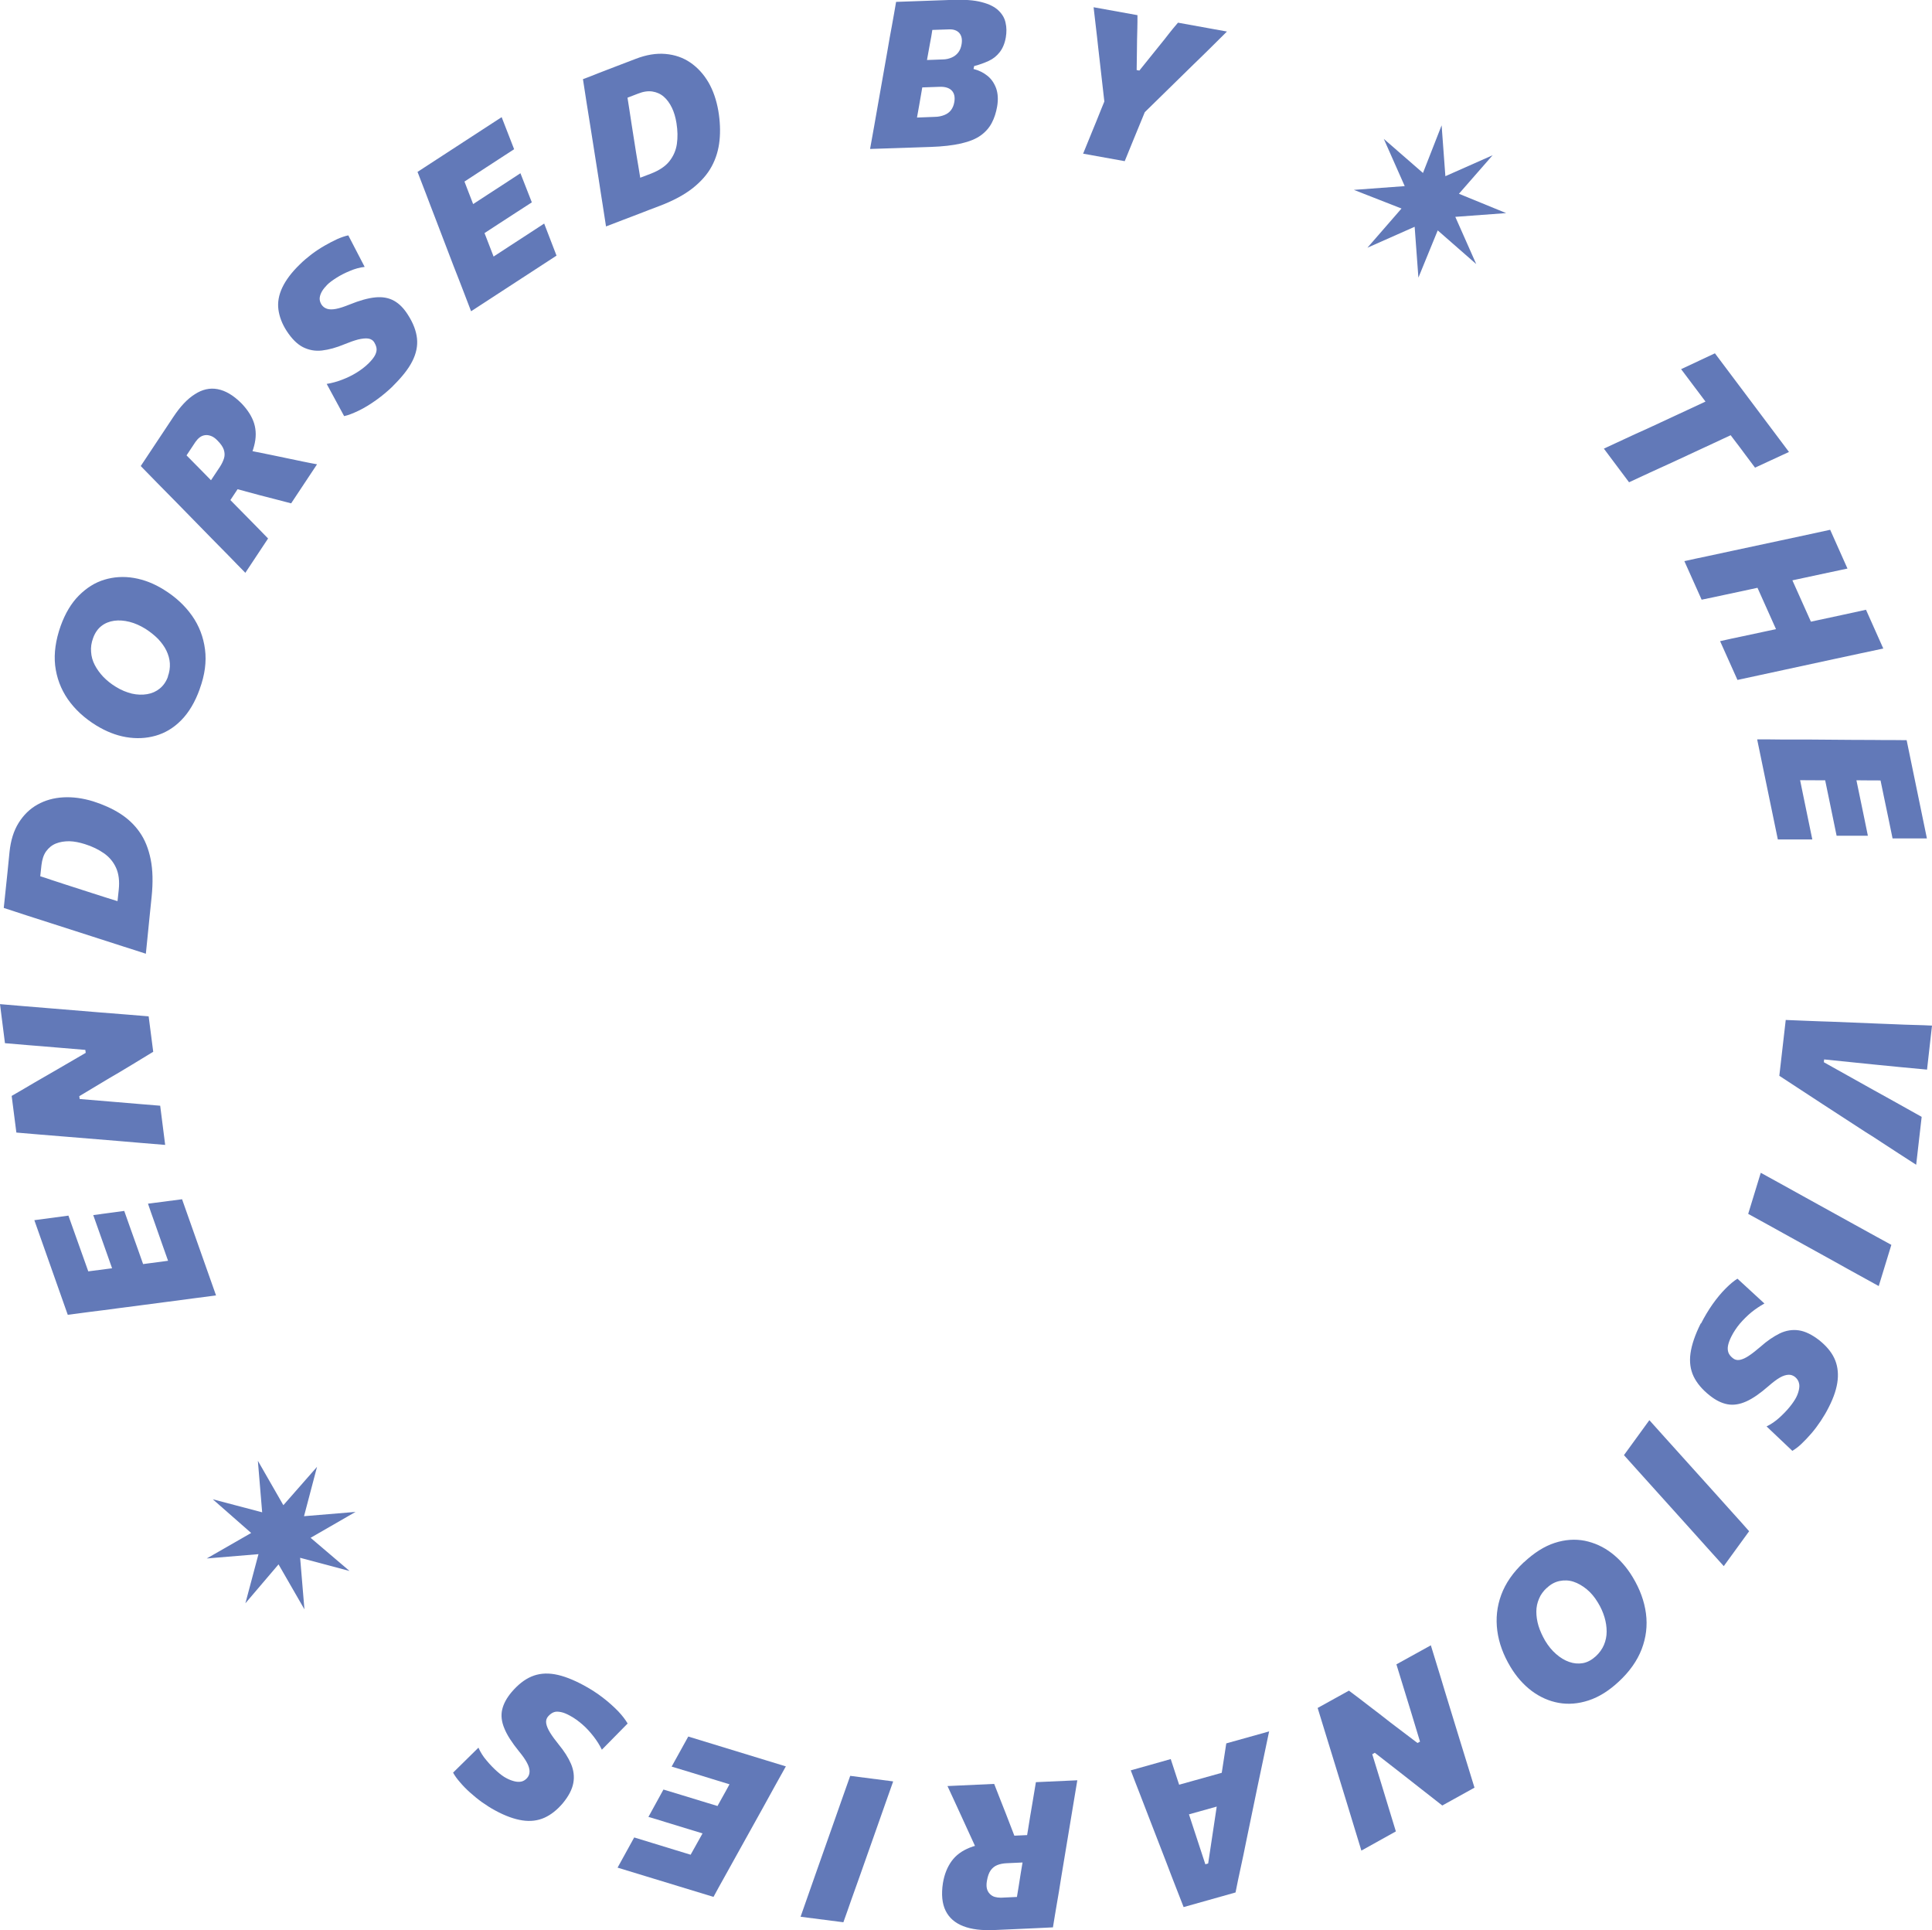 <?xml version="1.0" encoding="UTF-8"?><svg id="Layer_2" xmlns="http://www.w3.org/2000/svg" viewBox="0 0 144 143.84"><defs><style>.cls-1{fill:#6279b8;stroke-width:0px;}</style></defs><g id="Layer_1-2"><path class="cls-1" d="M119.55,33.43c.53-.25,1.05-.49,1.55-.72.5-.23,1.07-.5,1.73-.79l2.97-1.38c.67-.31,1.26-.59,1.78-.83.52-.24,1.05-.49,1.6-.74l-1.35,1.9-.92-1.22c-.33-.44-.63-.83-.88-1.17-.25-.34-.5-.66-.73-.97l2.52-1.18,5.52,7.35-2.53,1.17c-.23-.31-.47-.63-.72-.96-.25-.34-.54-.73-.88-1.17l-.92-1.22,2.76-.02c-.55.25-1.09.49-1.6.74-.52.24-1.11.52-1.78.83l-2.97,1.38c-.65.3-1.23.56-1.73.79-.5.23-1.01.47-1.55.72l-1.88-2.51Z"/><path class="cls-1" d="M125.53,41.82c.58-.13,1.13-.25,1.67-.36.53-.11,1.15-.25,1.86-.4l3.69-.79c.71-.15,1.35-.29,1.91-.41.56-.12,1.14-.25,1.75-.38l1.29,2.89c-.59.13-1.17.25-1.74.37-.56.12-1.2.26-1.91.41l-3.69.79c-.71.15-1.34.29-1.87.4-.53.12-1.09.23-1.66.35l-1.29-2.88ZM128.21,47.78c.57-.13,1.12-.25,1.66-.36s1.16-.25,1.87-.4l3.69-.79c.71-.15,1.35-.29,1.91-.41s1.14-.25,1.74-.38l1.29,2.89c-.6.13-1.18.25-1.74.37-.56.12-1.2.26-1.91.41l-3.7.8c-.7.15-1.32.28-1.85.4-.53.12-1.09.24-1.67.36l-1.29-2.88ZM130.66,43.06l2.6-.56,2.06,4.6-2.6.56-2.06-4.6Z"/><path class="cls-1" d="M130.99,55.1c.59,0,1.15,0,1.7.01.55,0,1.18,0,1.9,0l3.78.03c.73,0,1.39,0,1.96.01.57,0,1.16,0,1.78.01l1.51,7.32h-2.56c-.09-.44-.19-.91-.29-1.41-.1-.5-.23-1.09-.37-1.77l-.5-2.42,2.31,1.28c-.61,0-1.2,0-1.77,0-.57,0-1.22,0-1.95-.01h-2.77c-.7,0-1.33-.01-1.88-.01s-1.12,0-1.7,0l1.81-1.07.5,2.44c.12.56.23,1.1.33,1.6s.2.99.3,1.45h-2.57s-1.54-7.45-1.54-7.45ZM135.89,57.44h2.33s.39,1.88.39,1.88c.13.64.25,1.18.34,1.64.09.46.18.9.27,1.32h-2.33c-.09-.46-.19-.91-.28-1.36-.09-.45-.2-.99-.33-1.6l-.39-1.88Z"/><path class="cls-1" d="M133.1,76.01c.54.02,1.12.04,1.74.07.61.02,1.18.05,1.7.06l3.43.14c.39.01.82.03,1.28.05.46.02.92.04,1.4.05s.93.03,1.35.05l-.37,3.28c-.63-.06-1.31-.12-2.02-.19-.71-.07-1.39-.14-2.03-.2l-3.62-.37-.02.21,3.45,1.93c.62.34,1.25.7,1.91,1.06.66.37,1.3.73,1.93,1.08l-.41,3.57c-.41-.26-.83-.53-1.27-.82s-.87-.56-1.29-.84-.82-.54-1.2-.77l-3.2-2.08c-.5-.33-1.04-.68-1.62-1.06-.58-.38-1.12-.73-1.62-1.06l.48-4.18Z"/><path class="cls-1" d="M131.24,87.4c.51.28,1.01.56,1.49.82.48.27,1.03.57,1.66.92l3.31,1.83c.64.36,1.22.68,1.72.95s1.02.56,1.55.85l-.94,3.07c-.53-.29-1.05-.58-1.56-.86-.5-.28-1.08-.59-1.71-.95l-3.31-1.83c-.63-.35-1.18-.65-1.66-.92-.48-.26-.98-.54-1.49-.82l.94-3.07Z"/><path class="cls-1" d="M126.79,98.62c.25-.49.53-.96.85-1.42.32-.45.65-.85.98-1.18.33-.33.63-.58.88-.73l2.01,1.85c-.34.19-.67.41-.98.66-.31.26-.59.54-.85.84-.25.3-.47.63-.64.97-.12.24-.2.46-.24.65s-.03.37.02.52c.05.15.16.29.32.42.15.13.33.18.54.14.2-.04.43-.14.69-.32.26-.17.54-.4.86-.67.48-.43.96-.75,1.42-.98.46-.22.94-.3,1.42-.23.48.07.99.32,1.53.74.5.4.88.84,1.11,1.32s.32,1.03.26,1.63c-.06.61-.28,1.29-.67,2.05-.17.34-.37.68-.59,1.01-.22.33-.45.64-.7.93-.25.29-.49.54-.73.77-.24.23-.47.4-.69.53l-1.92-1.82c.33-.16.64-.37.94-.64s.56-.54.78-.81c.22-.27.38-.51.48-.7s.17-.39.21-.58c.04-.19.05-.36,0-.52-.04-.16-.13-.3-.28-.43-.15-.12-.32-.18-.5-.17s-.4.07-.64.21c-.24.14-.52.35-.84.63-.62.54-1.17.93-1.67,1.15-.49.22-.96.29-1.39.21-.44-.08-.88-.3-1.32-.65-.57-.45-.97-.93-1.21-1.43-.24-.51-.32-1.08-.23-1.72.09-.64.34-1.38.76-2.22Z"/><path class="cls-1" d="M122.94,105.84c.39.44.77.86,1.14,1.27s.79.88,1.27,1.41l2.53,2.81c.49.55.93,1.04,1.31,1.46s.78.86,1.18,1.32l-1.89,2.6c-.41-.45-.8-.89-1.19-1.32-.39-.43-.82-.91-1.31-1.46l-2.53-2.81c-.48-.53-.9-1-1.27-1.41-.37-.41-.75-.83-1.14-1.27l1.89-2.6Z"/><path class="cls-1" d="M113.59,116.42c.76-.71,1.52-1.19,2.29-1.44.77-.25,1.52-.3,2.24-.16.72.15,1.39.45,2,.92.61.47,1.13,1.06,1.57,1.79.54.89.87,1.8.99,2.71.12.91.01,1.8-.32,2.66-.33.86-.9,1.67-1.71,2.42-.73.68-1.48,1.15-2.25,1.4-.76.25-1.51.31-2.23.18-.72-.13-1.39-.43-2.01-.89-.62-.47-1.15-1.07-1.59-1.81-.52-.87-.85-1.76-.97-2.67s-.03-1.8.29-2.67c.32-.87.88-1.68,1.69-2.44ZM115.29,118.33c-.26.24-.46.51-.58.81-.13.3-.2.62-.2.96,0,.34.05.69.16,1.06.11.36.28.73.49,1.1.24.4.51.73.82,1,.31.27.63.47.98.59.34.12.68.15,1.02.09s.66-.24.96-.51c.27-.25.48-.54.61-.85.13-.31.2-.64.2-.99,0-.35-.05-.7-.16-1.07-.11-.37-.27-.73-.49-1.09-.24-.4-.52-.74-.84-1s-.65-.45-.99-.56c-.34-.11-.69-.12-1.03-.05-.34.07-.66.24-.95.52Z"/><path class="cls-1" d="M106.64,122.59c.17.56.34,1.11.5,1.63.16.52.35,1.13.55,1.81l1.11,3.62c.22.71.41,1.33.58,1.88.17.55.34,1.11.52,1.69l-2.4,1.33c-.57-.44-1.1-.86-1.61-1.26s-1-.78-1.48-1.16l-1.94-1.51-.19.11.67,2.18c.21.7.41,1.33.57,1.87.17.55.34,1.11.52,1.7l-2.57,1.43c-.18-.59-.35-1.15-.52-1.7s-.36-1.17-.57-1.87l-1.11-3.61c-.21-.69-.4-1.3-.56-1.82s-.33-1.07-.5-1.63l2.33-1.29c.5.37,1,.75,1.5,1.14.5.38,1.05.8,1.63,1.26l1.98,1.5.19-.1-.7-2.31c-.21-.7-.4-1.3-.56-1.82-.16-.52-.33-1.06-.5-1.63l2.57-1.42Z"/><path class="cls-1" d="M94.59,129.04c-.14.65-.28,1.33-.43,2.05-.15.71-.29,1.39-.43,2.04l-.85,4.11c-.14.71-.28,1.37-.41,1.96-.13.6-.26,1.21-.38,1.83l-3.87,1.09c-.21-.53-.41-1.04-.6-1.54-.2-.5-.41-1.06-.65-1.69l-1.37-3.54c-.21-.54-.43-1.11-.66-1.71-.23-.6-.46-1.17-.66-1.71l2.98-.84c.17.52.34,1.05.52,1.59.18.54.35,1.06.52,1.56l1.54,4.69.21-.06.8-5.32c.08-.58.17-1.19.27-1.81.1-.62.19-1.23.28-1.82l3.22-.9ZM91.86,131.89l-.17,2.46-4.33,1.21-.44-2.29,4.94-1.38Z"/><path class="cls-1" d="M80.3,132.65c-.1.58-.19,1.14-.28,1.68-.09.54-.19,1.16-.31,1.87l-.62,3.74c-.11.73-.22,1.37-.32,1.94-.1.56-.19,1.15-.29,1.75-.35.02-.76.04-1.24.06-.48.02-.99.05-1.54.07-.54.02-1.08.05-1.6.07-.93.04-1.69-.05-2.31-.29-.61-.24-1.05-.62-1.31-1.15-.26-.53-.33-1.22-.2-2.06.11-.66.33-1.2.65-1.64.32-.44.77-.77,1.35-1,.58-.23,1.3-.36,2.17-.4l-1.4,1.1-.99-2.16c-.15-.33-.31-.69-.49-1.07s-.34-.75-.51-1.11c-.17-.36-.31-.68-.44-.95l3.48-.16c.16.4.31.78.45,1.15s.29.73.43,1.09l1.13,2.93-1.66-1.26,2.67-.12-.33,2.04-1.75.08c-.27.01-.51.06-.71.14-.2.08-.36.21-.49.39-.13.18-.22.44-.28.78-.04.23-.04.43,0,.59s.12.29.22.39c.1.1.22.18.36.22.14.04.29.06.46.06l3.44-.16-2.56,2c.09-.59.19-1.17.29-1.74.1-.57.2-1.21.31-1.92l.54-3.23c.11-.72.22-1.35.31-1.88.09-.54.18-1.1.28-1.68l3.09-.14Z"/><path class="cls-1" d="M66.57,132.76c-.2.55-.38,1.09-.57,1.61-.18.52-.39,1.11-.63,1.79l-1.26,3.57c-.25.7-.47,1.31-.66,1.85s-.38,1.1-.59,1.67l-3.19-.41c.2-.57.4-1.13.59-1.68s.41-1.16.65-1.85l1.26-3.57c.24-.68.45-1.27.63-1.79.18-.52.37-1.05.57-1.61l3.18.41Z"/><path class="cls-1" d="M58.58,131.62c-.28.51-.56,1.01-.83,1.49-.26.48-.57,1.03-.92,1.67l-1.84,3.31c-.36.64-.67,1.21-.95,1.71s-.57,1.02-.86,1.56l-7.15-2.18,1.24-2.25c.42.13.88.27,1.37.42s1.07.33,1.73.53l2.36.72-2.24,1.41c.29-.53.57-1.05.85-1.55.28-.5.59-1.06.95-1.7l1.33-2.43c.34-.61.65-1.16.91-1.65.27-.49.54-.98.82-1.49l.07,2.1-2.38-.73c-.55-.17-1.07-.33-1.56-.48-.49-.15-.96-.29-1.42-.43l1.24-2.24,7.26,2.22ZM54.18,134.8l-1.12,2.04-1.84-.56c-.62-.19-1.16-.35-1.6-.49-.44-.14-.87-.27-1.29-.39l1.12-2.04c.44.13.88.27,1.32.4.44.13.96.29,1.57.48l1.84.56Z"/><path class="cls-1" d="M43.54,125.61c.48.26.95.56,1.39.9s.82.68,1.15,1.02c.32.34.55.65.7.91l-1.92,1.95c-.17-.35-.38-.68-.63-1s-.51-.61-.81-.87c-.3-.26-.61-.49-.95-.67-.24-.13-.45-.22-.65-.26s-.37-.05-.52,0c-.15.05-.29.15-.43.3-.14.15-.19.33-.16.53.03.2.13.44.29.7.16.26.38.56.64.88.41.5.72.98.92,1.45s.26.95.17,1.43c-.09.48-.35.98-.79,1.51-.42.49-.87.85-1.36,1.07s-1.04.29-1.64.2-1.28-.33-2.03-.74c-.34-.18-.66-.39-.99-.62-.32-.23-.62-.48-.9-.73s-.53-.51-.74-.76c-.22-.25-.39-.49-.51-.71l1.89-1.86c.15.34.35.66.61.96.26.31.52.58.78.81s.49.4.69.5c.2.11.39.18.58.23s.36.06.52.03c.16-.03.31-.12.44-.26.13-.15.19-.31.19-.5,0-.18-.06-.4-.19-.64-.13-.25-.33-.53-.6-.86-.52-.64-.89-1.21-1.09-1.71-.21-.5-.26-.97-.16-1.4.1-.43.33-.86.7-1.3.47-.55.96-.94,1.48-1.16s1.09-.28,1.73-.17c.64.11,1.37.39,2.2.84Z"/><path class="cls-1" d="M19.25,115.82l-3.84.32,3.31-1.9-2.86-2.51,3.68.97-.32-3.84,1.9,3.31,2.51-2.86-.97,3.68,3.84-.32-3.35,1.93,2.9,2.47-3.68-.98.32,3.84-1.93-3.35-2.47,2.9.98-3.68Z"/><path class="cls-1" d="M16.08,96.54c-.58.08-1.14.15-1.69.22s-1.17.15-1.89.25l-3.75.49c-.73.1-1.37.18-1.94.25-.57.07-1.15.15-1.76.23l-2.49-7.05,2.54-.34c.15.42.31.87.48,1.35s.37,1.05.61,1.71l.83,2.33-2.47-.96c.6-.08,1.18-.16,1.75-.24.56-.07,1.21-.16,1.93-.25l2.75-.37c.7-.09,1.32-.17,1.87-.25s1.11-.15,1.69-.23l-1.65,1.3-.83-2.34c-.19-.54-.37-1.06-.54-1.54-.17-.48-.34-.95-.49-1.4l2.54-.33,2.53,7.16ZM10.91,94.9l-2.31.31-.64-1.81c-.22-.61-.4-1.14-.56-1.58-.15-.44-.3-.86-.45-1.27l2.31-.31c.15.44.31.87.46,1.3s.34.95.55,1.54l.64,1.81Z"/><path class="cls-1" d="M12.3,85.32c-.59-.05-1.15-.1-1.7-.14-.55-.05-1.17-.1-1.88-.16l-3.78-.31c-.74-.06-1.39-.11-1.96-.16-.57-.05-1.16-.1-1.76-.15l-.35-2.73c.62-.36,1.21-.7,1.76-1.03.56-.32,1.1-.64,1.63-.94l2.13-1.24-.03-.22-2.27-.19c-.73-.06-1.38-.12-1.95-.16-.57-.05-1.16-.1-1.77-.15l-.37-2.91c.61.05,1.2.1,1.77.15.57.05,1.22.1,1.95.16l3.76.31c.72.06,1.35.11,1.9.15s1.11.09,1.7.14l.34,2.64c-.53.32-1.07.65-1.61.98s-1.13.68-1.77,1.05l-2.13,1.28.03.21,2.4.2c.73.06,1.36.11,1.9.16.54.04,1.11.09,1.7.14l.37,2.91Z"/><path class="cls-1" d="M10.86,71.07c-.56-.18-1.1-.36-1.62-.52-.52-.17-1.12-.36-1.8-.58l-3.61-1.16c-.7-.23-1.33-.43-1.87-.6-.54-.18-1.11-.36-1.68-.55.04-.37.08-.79.13-1.24s.1-.93.15-1.43.1-1,.15-1.51c.09-.85.31-1.57.68-2.16.37-.59.83-1.04,1.4-1.36.57-.32,1.21-.5,1.92-.54s1.46.06,2.24.3c.75.24,1.42.54,2,.91s1.08.84,1.46,1.39c.39.55.66,1.23.82,2.02.16.79.18,1.73.07,2.8-.06.55-.11,1.07-.16,1.56-.05.49-.1.95-.14,1.4-.05.44-.09.87-.13,1.28ZM8.76,67.15l.09-.84c.07-.65,0-1.2-.2-1.64-.2-.44-.5-.8-.9-1.08-.4-.28-.87-.51-1.41-.68-.41-.13-.8-.21-1.17-.22-.37,0-.7.05-1,.17-.3.12-.54.32-.73.58s-.3.61-.35,1.03l-.09.83c.29.09.57.18.85.28.28.09.62.2,1.01.33l2.08.67c.37.12.69.22.97.31.28.09.56.18.83.26Z"/><path class="cls-1" d="M14.89,51.34c-.35.98-.81,1.75-1.38,2.33-.57.58-1.21.96-1.92,1.16-.71.2-1.44.23-2.2.1s-1.5-.43-2.22-.87c-.89-.55-1.59-1.2-2.12-1.96-.52-.76-.83-1.59-.94-2.51-.1-.92.04-1.89.41-2.94.34-.94.79-1.7,1.36-2.27s1.2-.97,1.9-1.18c.7-.21,1.43-.26,2.2-.13.76.13,1.51.42,2.24.88.86.53,1.56,1.18,2.09,1.93s.85,1.59.97,2.51c.12.92-.01,1.9-.39,2.94ZM12.51,50.42c.12-.33.17-.66.15-.99-.02-.32-.11-.64-.26-.95-.15-.31-.36-.59-.62-.87-.27-.27-.58-.52-.94-.75-.39-.24-.79-.42-1.19-.52-.4-.1-.78-.13-1.14-.08s-.68.18-.95.39c-.27.21-.48.51-.62.9-.13.35-.18.69-.15,1.03.02.34.11.66.27.97s.37.6.63.88c.27.28.58.53.94.75.4.25.8.41,1.2.51.4.09.78.1,1.14.04.36-.06.67-.2.94-.42.27-.22.48-.52.61-.89Z"/><path class="cls-1" d="M18.28,42.68c-.42-.42-.81-.83-1.19-1.22-.38-.39-.82-.84-1.33-1.35l-2.65-2.71c-.52-.52-.98-.99-1.38-1.4-.4-.41-.81-.83-1.24-1.27.19-.29.42-.63.69-1.04.27-.4.55-.83.85-1.28.3-.45.6-.9.89-1.34.51-.77,1.04-1.34,1.6-1.69.55-.36,1.12-.49,1.7-.38s1.17.45,1.78,1.06c.46.48.78.98.94,1.49.16.52.16,1.08,0,1.68-.15.6-.47,1.26-.96,1.99l-.06-1.78,2.33.47c.36.07.74.15,1.15.24.41.09.81.17,1.2.25.39.08.74.15,1.03.2l-1.93,2.91c-.41-.11-.81-.21-1.19-.31-.38-.1-.76-.2-1.13-.29l-3.03-.82,2-.6-1.48,2.23-1.45-1.47.97-1.46c.15-.23.25-.45.31-.65s.05-.42-.02-.63c-.07-.21-.23-.44-.47-.68-.16-.17-.32-.28-.48-.34s-.31-.08-.45-.06c-.14.02-.27.07-.39.16-.12.09-.22.2-.32.34l-1.91,2.88-.11-3.25c.42.42.83.84,1.24,1.26.4.41.86.88,1.37,1.39l2.29,2.34c.51.52.96.97,1.34,1.36s.78.79,1.19,1.22l-1.71,2.58Z"/><path class="cls-1" d="M29.3,28.76c-.39.38-.82.74-1.27,1.06s-.89.59-1.31.79-.78.34-1.07.4l-1.3-2.4c.39-.06.77-.17,1.14-.31s.73-.31,1.07-.52c.34-.21.65-.44.92-.71.19-.19.34-.37.44-.54s.15-.34.15-.49c0-.16-.06-.32-.16-.5-.1-.18-.26-.28-.46-.31-.2-.03-.46,0-.76.07-.3.08-.64.2-1.03.36-.6.25-1.15.4-1.66.46s-.98-.03-1.42-.25c-.43-.22-.83-.62-1.21-1.2-.35-.54-.55-1.08-.62-1.61-.07-.53.03-1.08.29-1.63.26-.55.69-1.13,1.3-1.72.27-.27.57-.52.88-.76.32-.24.64-.45.97-.64s.64-.35.94-.49c.3-.13.58-.23.83-.28l1.22,2.35c-.36.04-.73.14-1.1.3-.37.15-.7.32-1,.51s-.53.36-.68.51c-.16.16-.29.32-.39.48-.1.17-.16.33-.18.49-.02.16.02.33.12.5.1.16.24.27.42.33.18.06.4.06.67.01.27-.05.6-.16,1-.32.76-.31,1.41-.49,1.95-.54.54-.05,1,.04,1.39.26s.73.57,1.03,1.05c.39.61.61,1.19.67,1.75.06.56-.06,1.13-.35,1.7-.29.58-.78,1.19-1.45,1.85Z"/><path class="cls-1" d="M35.11,23.19c-.21-.55-.41-1.08-.61-1.59s-.42-1.1-.69-1.77l-1.35-3.53c-.26-.68-.5-1.29-.7-1.83-.2-.53-.42-1.09-.64-1.66l6.27-4.08.93,2.39c-.37.24-.77.5-1.2.78-.43.28-.94.61-1.52.99l-2.07,1.35.35-2.62c.22.57.44,1.11.64,1.65s.44,1.14.7,1.82l1.01,2.58c.25.66.48,1.24.68,1.76.2.51.41,1.04.62,1.59l-1.66-1.3,2.08-1.36c.48-.31.94-.61,1.37-.89.43-.28.84-.55,1.24-.81l.92,2.39-6.36,4.14ZM35.5,17.78l-.85-2.17,1.61-1.05c.55-.36,1.01-.66,1.4-.91.39-.25.77-.5,1.13-.74l.85,2.17c-.39.25-.77.5-1.16.75-.39.25-.84.55-1.37.89l-1.61,1.05Z"/><path class="cls-1" d="M45.17,16.88c-.09-.58-.18-1.14-.26-1.68-.09-.54-.18-1.16-.29-1.87l-.59-3.74c-.12-.73-.22-1.38-.31-1.94-.09-.56-.18-1.15-.27-1.75.35-.13.74-.28,1.16-.45s.87-.33,1.35-.52c.47-.18.94-.36,1.41-.54.8-.31,1.54-.43,2.23-.37.69.06,1.31.27,1.85.64s.99.86,1.35,1.47c.36.62.6,1.33.74,2.13.13.77.16,1.51.09,2.2s-.26,1.34-.58,1.93c-.32.6-.8,1.14-1.43,1.64-.64.5-1.46.94-2.47,1.32-.52.2-1.01.38-1.46.56-.46.18-.9.34-1.31.5-.42.16-.82.31-1.2.46ZM47.73,13.24l.79-.3c.61-.24,1.07-.54,1.37-.92.3-.38.49-.81.56-1.29.07-.48.06-1-.03-1.56-.07-.43-.18-.81-.34-1.14s-.36-.61-.6-.82-.53-.34-.85-.39-.68,0-1.08.16l-.78.3c.05.3.09.59.14.89.04.29.1.64.16,1.05l.34,2.16c.06.38.12.71.17,1.01s.09.58.14.86Z"/><path class="cls-1" d="M69.35,10.95c-.61.02-1.2.04-1.75.06-.55.02-1.05.04-1.51.05-.46.02-.87.03-1.24.04.1-.58.2-1.14.3-1.67.09-.54.2-1.16.33-1.88l.66-3.74c.12-.71.23-1.34.34-1.91.1-.57.21-1.15.31-1.76.58-.02,1.25-.04,1.98-.07.74-.03,1.48-.05,2.23-.08.89-.03,1.61.02,2.17.17.55.14.97.35,1.25.62.28.27.46.57.53.92.08.34.08.7.02,1.07-.08.47-.24.84-.46,1.12s-.49.5-.82.65-.68.28-1.08.38l-.05.22c.4.1.74.27,1.04.51.3.24.51.56.65.94.13.38.16.83.07,1.35-.08.46-.21.86-.4,1.22-.19.36-.46.67-.82.93s-.85.46-1.46.6c-.61.14-1.37.23-2.29.26ZM68.35,8.76l1.3-.05c.29,0,.54-.06.74-.14.2-.08.37-.2.49-.36.12-.16.21-.36.25-.61.06-.36,0-.65-.19-.85s-.5-.3-.93-.28l-2.02.07.34-2.04,1.92-.07c.27,0,.5-.06.7-.15s.36-.22.48-.38c.12-.16.2-.36.24-.6.06-.35.01-.62-.16-.83-.17-.2-.44-.3-.8-.28l-1.22.04c-.05.32-.1.65-.17.98-.06.33-.13.72-.21,1.16l-.41,2.38c-.07.42-.14.79-.19,1.1-.06.31-.11.6-.16.89Z"/><path class="cls-1" d="M80.73,11.45c.22-.54.43-1.06.64-1.57.21-.51.45-1.09.71-1.75l1.06-2.59,3.11.56-1.06,2.59c-.27.66-.51,1.25-.72,1.75s-.42,1.03-.64,1.57l-3.11-.56ZM82.37,8.08l-.52-4.57c-.05-.5-.11-.98-.16-1.42-.05-.45-.11-.96-.18-1.55l3.27.59c0,.39,0,.72-.01,1s-.01.55-.02.8,0,.53-.01.84l-.02,1.45.2.04.99-1.23c.23-.28.43-.54.62-.77s.38-.47.57-.72c.19-.25.43-.53.7-.85l3.65.66c-.42.41-.83.82-1.25,1.24-.42.42-.84.82-1.24,1.21l-3.87,3.79-2.71-.49Z"/><path class="cls-1" d="M107.73,13.13l3.52-1.56-2.51,2.87,3.52,1.44-3.79.28,1.56,3.52-2.87-2.51-1.44,3.52-.28-3.79-3.52,1.56,2.54-2.92-3.55-1.39,3.79-.28-1.56-3.52,2.92,2.54,1.39-3.55.28,3.79Z"/></g></svg>